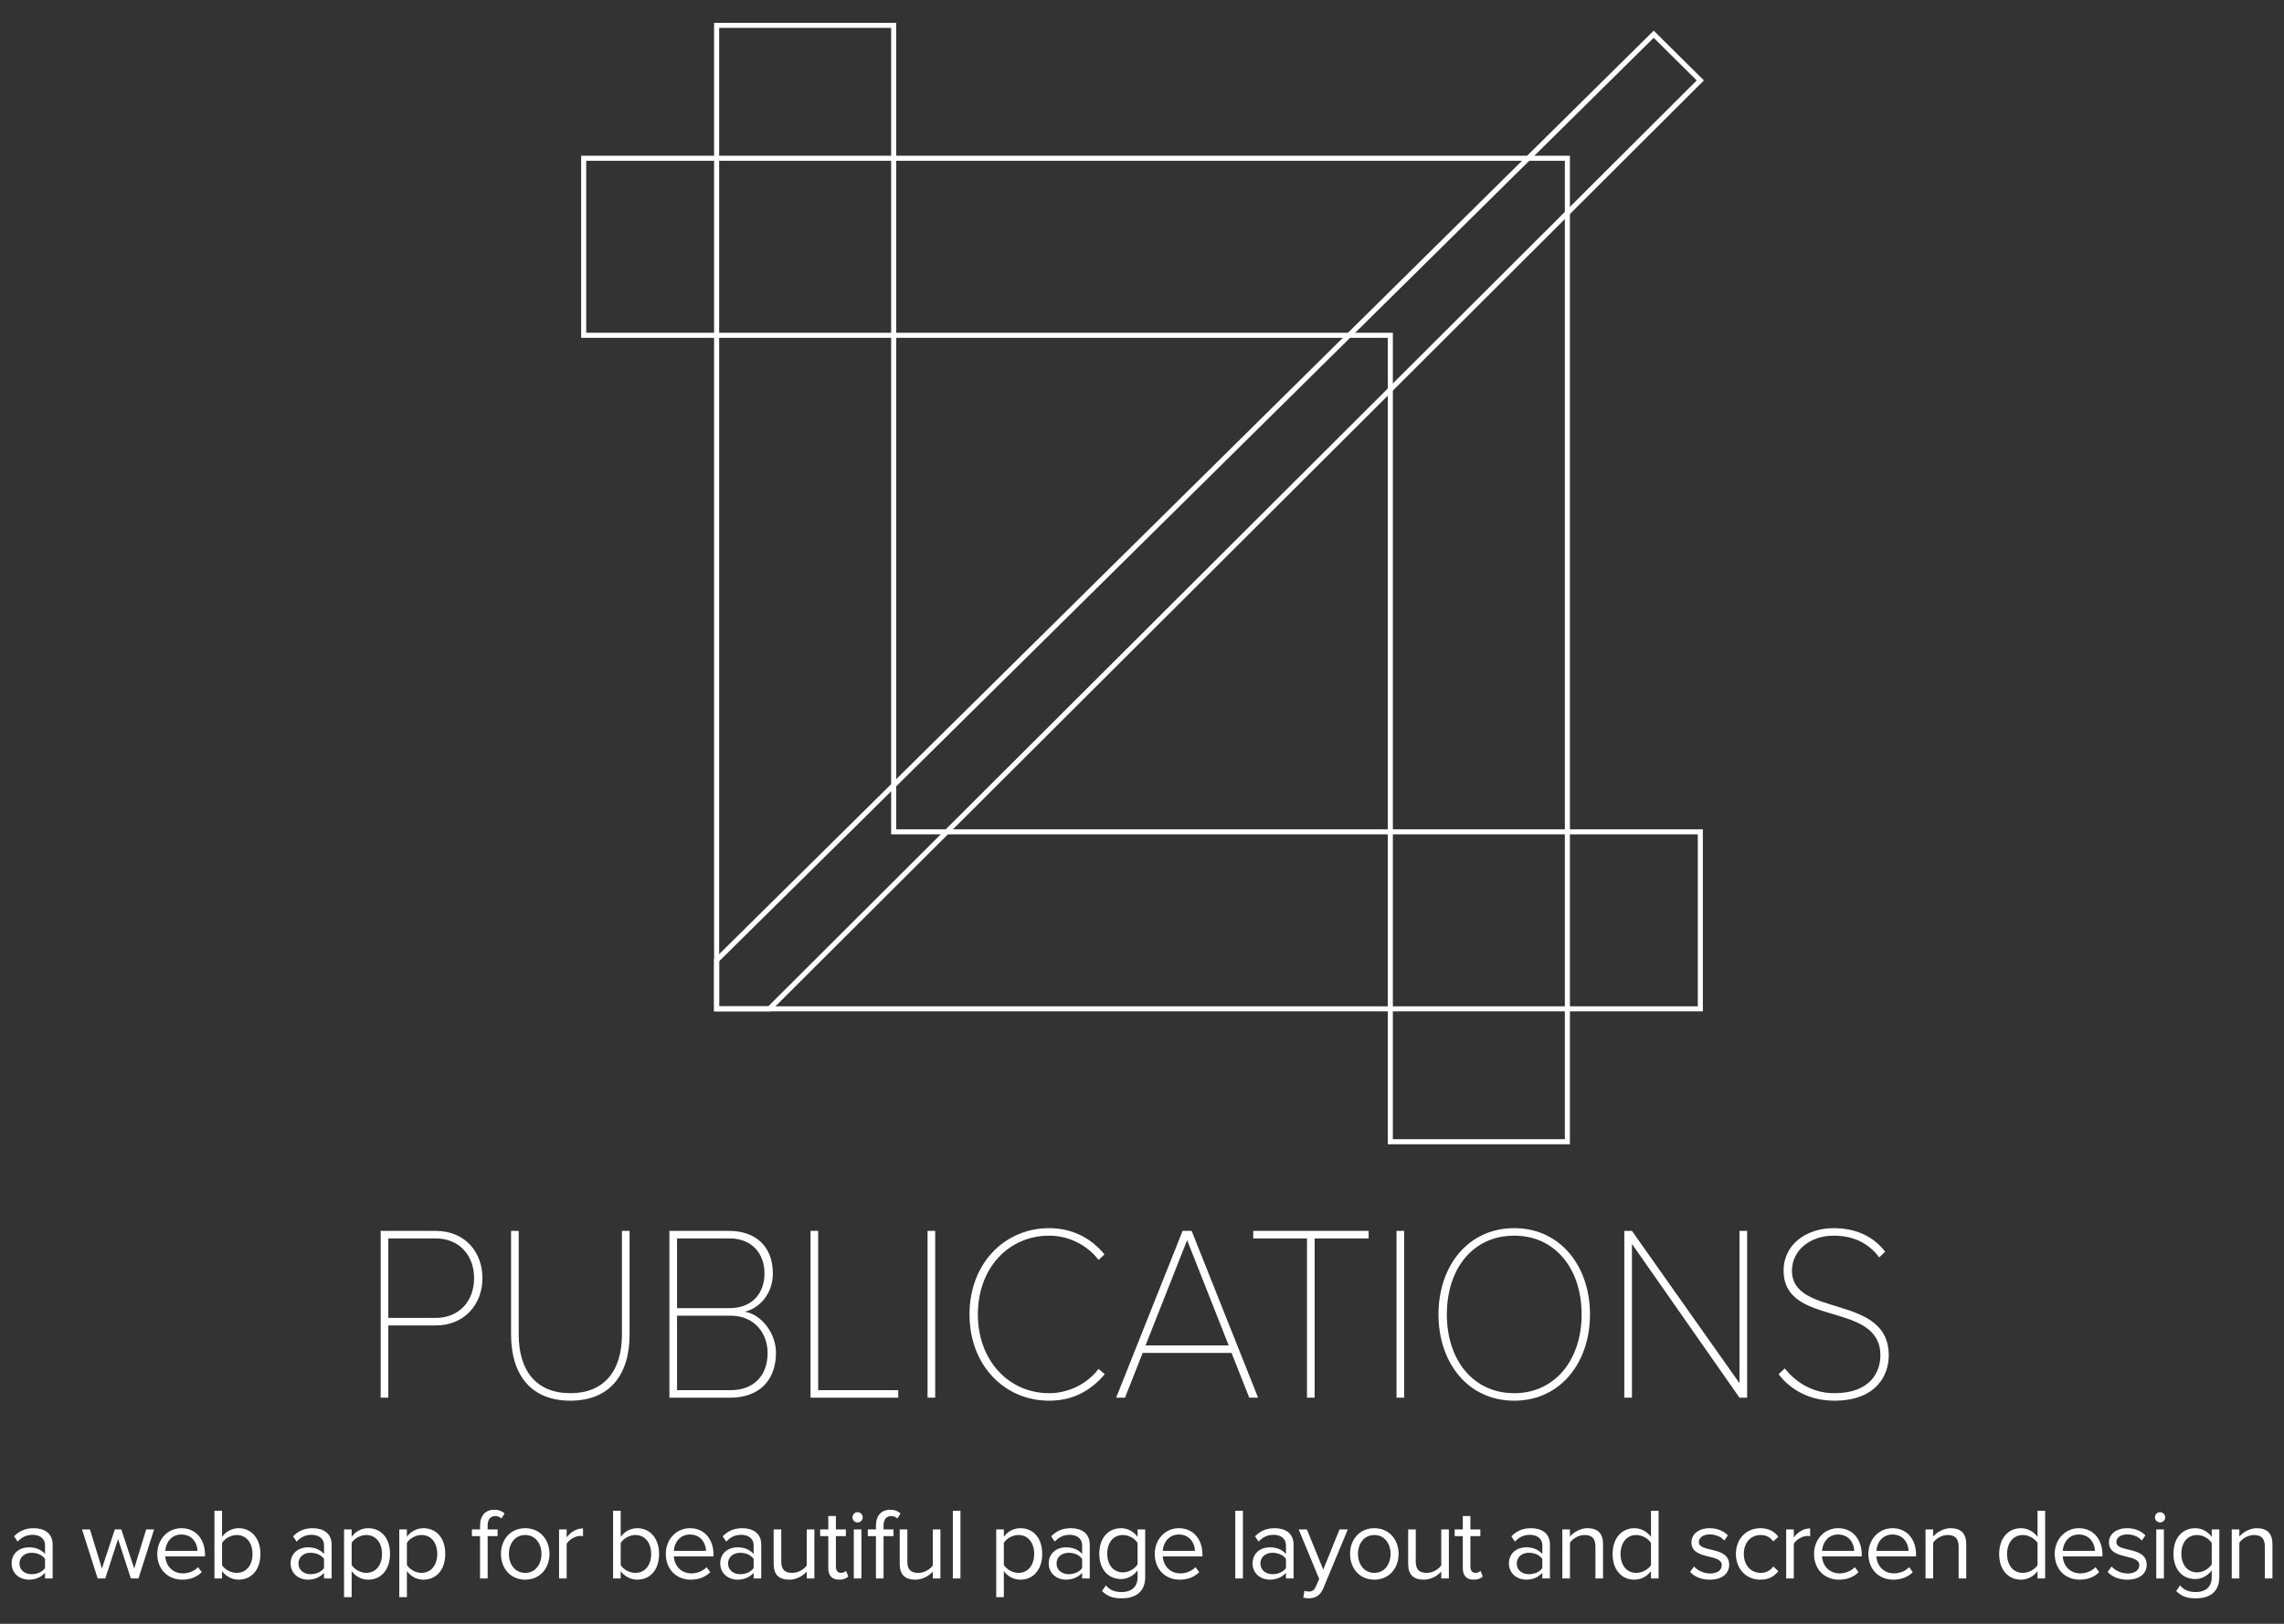 <?xml version="1.0" encoding="UTF-8" standalone="no"?>
<svg width="450px" height="320px" viewBox="0 0 450 320" version="1.1" xmlns="http://www.w3.org/2000/svg" xmlns:xlink="http://www.w3.org/1999/xlink" xmlns:sketch="http://www.bohemiancoding.com/sketch/ns">
    <rect x="0" y="0" width="450" height="320" fill="#333333" stroke="none"/>
    <!-- Generator: Sketch 3.0.2 (7799) - http://www.bohemiancoding.com/sketch -->
    <title>Artboard 8</title>
    <description>Created with Sketch.</description>
    <defs></defs>
    <g id="Page-1" stroke="none" stroke-width="1" fill="none" fill-rule="evenodd" sketch:type="MSPage">
        <g id="Artboard-8" sketch:type="MSArtboardGroup">
            <g id="Rectangle-2-+-Rectangle-2-+-Rectangle-2-copy-+-Publications" sketch:type="MSLayerGroup" transform="translate(-18, -37)"></g>
            <g id="Rectangle-2-+-Rectangle-2-+-Rectangle-2-copy-+-PUBLICATIONS-+-a-web-app-for-beauti" sketch:type="MSLayerGroup" transform="translate(2, 5)">
                <g id="Rectangle-2-+-Rectangle-2-+-Rectangle-2-copy" transform="translate(113, 0)" stroke="#FFFFFF" sketch:type="MSShapeGroup">
                    <path d="M26.19,193.81 L36.579,193.81 L220,10.846 L210.818,1.746 L26.19,184.225 L26.19,193.81 Z" id="Rectangle-2"></path>
                    <path d="M0,61.076 L0,26.19 L193.81,26.19 L193.81,220 L158.924,220 L158.924,61.076 L0,61.076 Z" id="Rectangle-2"></path>
                    <path d="M26.19,34.886 L26.19,0 L220,0 L220,193.81 L185.114,193.81 L185.114,34.886 L26.19,34.886 Z" id="Rectangle-2-copy" transform="translate(123.095, 96.905) rotate(-180) translate(-123.095, -96.905) "></path>
                </g>
                <path d="M74.507,270.441 L74.507,256.2 L83.876,256.2 C89.62,256.2 93.057,251.913 93.057,246.887 C93.057,241.861 89.714,237.574 83.876,237.574 L73,237.574 L73,270.441 L74.507,270.441 Z M83.829,254.722 L74.507,254.722 L74.507,239.052 L83.829,239.052 C88.443,239.052 91.409,242.354 91.409,246.887 C91.409,251.42 88.443,254.722 83.829,254.722 Z M110.365,271.032 C117.993,271.032 122.042,266.104 122.042,257.974 L122.042,237.574 L120.535,237.574 L120.535,257.974 C120.535,265.267 116.957,269.554 110.365,269.554 C103.774,269.554 100.196,265.267 100.196,257.974 L100.196,237.574 L98.689,237.574 L98.689,257.974 C98.689,266.055 102.738,271.032 110.365,271.032 Z M141.893,270.441 C147.401,270.441 150.885,267.189 150.885,261.571 C150.885,257.777 148.06,254.032 144.718,253.49 C147.495,252.899 150.273,250.09 150.273,245.951 C150.273,240.531 146.742,237.574 141.704,237.574 L129.887,237.574 L129.887,270.441 L141.893,270.441 Z M141.704,252.8 L131.393,252.8 L131.393,239.052 L141.704,239.052 C146.318,239.052 148.625,242.206 148.625,245.951 C148.625,249.745 146.318,252.8 141.704,252.8 Z M141.893,268.962 L131.393,268.962 L131.393,254.278 L141.893,254.278 C146.789,254.278 149.237,257.875 149.237,261.62 C149.237,266.104 146.507,268.962 141.893,268.962 Z M174.974,270.441 L174.974,268.962 L159.201,268.962 L159.201,237.574 L157.694,237.574 L157.694,270.441 L174.974,270.441 Z M182.254,270.441 L182.254,237.574 L180.747,237.574 L180.747,270.441 L182.254,270.441 Z M204.694,271.032 C209.12,271.032 212.698,269.307 215.664,265.809 L214.44,264.774 C212.227,267.681 208.602,269.554 204.694,269.554 C196.831,269.554 190.664,263.197 190.664,254.032 C190.664,244.768 196.831,238.51 204.694,238.51 C208.602,238.51 212.227,240.383 214.44,243.29 L215.617,242.206 C212.839,238.855 209.12,237.032 204.694,237.032 C195.984,237.032 189.016,243.931 189.016,254.032 C189.016,264.133 195.984,271.032 204.694,271.032 Z M245.873,270.441 L232.784,237.574 L230.995,237.574 L217.906,270.441 L219.648,270.441 L223.132,261.62 L240.647,261.62 L244.131,270.441 L245.873,270.441 Z M240.082,260.142 L223.697,260.142 L231.89,239.397 L240.082,260.142 Z M257.014,270.441 L257.014,239.052 L267.654,239.052 L267.654,237.574 L244.914,237.574 L244.914,239.052 L255.507,239.052 L255.507,270.441 L257.014,270.441 Z M274.652,270.441 L274.652,237.574 L273.145,237.574 L273.145,270.441 L274.652,270.441 Z M296.339,271.032 C305.426,271.032 311.264,263.542 311.264,254.032 C311.264,244.522 305.426,237.032 296.339,237.032 C287.205,237.032 281.414,244.522 281.414,254.032 C281.414,263.542 287.205,271.032 296.339,271.032 Z M296.339,269.554 C288.194,269.554 283.062,262.951 283.062,254.032 C283.062,245.015 288.194,238.51 296.339,238.51 C304.39,238.51 309.616,245.015 309.616,254.032 C309.616,262.951 304.39,269.554 296.339,269.554 Z M342.226,270.441 L342.226,237.574 L340.719,237.574 L340.719,267.583 L319.533,237.574 L318.026,237.574 L318.026,270.441 L319.533,270.441 L319.533,240.136 L340.719,270.441 L342.226,270.441 Z M359.393,271.032 C367.868,271.032 370.128,265.809 370.128,262.113 C370.128,249.844 351.06,254.771 351.06,245.409 C351.06,241.368 354.685,238.51 359.252,238.51 C362.877,238.51 366.032,239.791 368.245,242.797 L369.422,241.664 C367.209,238.806 363.866,237.032 359.252,237.032 C354.073,237.032 349.412,240.087 349.412,245.409 C349.412,256.644 368.48,251.273 368.48,262.113 C368.48,265.218 366.644,269.554 359.393,269.554 C354.873,269.554 351.578,267.139 349.647,264.675 L348.423,265.809 C350.683,268.815 354.497,271.032 359.393,271.032 L359.393,271.032 Z" id="PUBLICATIONS" fill="#FFFFFF" sketch:type="MSShapeGroup"></path>
                <path d="M8.372,306.064 L8.372,299.424 C8.372,297.084 6.672,296.164 4.632,296.164 C3.052,296.164 1.812,296.684 0.772,297.764 L1.472,298.804 C2.332,297.884 3.272,297.464 4.432,297.464 C5.832,297.464 6.872,298.204 6.872,299.504 L6.872,301.244 C6.092,300.344 4.992,299.924 3.672,299.924 C2.032,299.924 0.292,300.944 0.292,303.104 C0.292,305.204 2.032,306.304 3.672,306.304 C4.972,306.304 6.072,305.844 6.872,304.964 L6.872,306.064 L8.372,306.064 Z M4.212,305.224 C2.812,305.224 1.832,304.344 1.832,303.124 C1.832,301.884 2.812,301.004 4.212,301.004 C5.272,301.004 6.292,301.404 6.872,302.204 L6.872,304.024 C6.292,304.824 5.272,305.224 4.212,305.224 L4.212,305.224 Z M25.281,306.064 L28.361,296.404 L26.801,296.404 L24.441,304.104 L21.901,296.404 L20.621,296.404 L18.081,304.104 L15.721,296.404 L14.161,296.404 L17.241,306.064 L18.741,306.064 L21.261,298.304 L23.781,306.064 L25.281,306.064 Z M33.906,306.304 C35.486,306.304 36.786,305.784 37.746,304.824 L37.026,303.844 C36.266,304.624 35.146,305.064 34.046,305.064 C31.966,305.064 30.686,303.544 30.566,301.724 L38.386,301.724 L38.386,301.344 C38.386,298.444 36.666,296.164 33.746,296.164 C30.986,296.164 28.986,298.424 28.986,301.224 C28.986,304.244 31.046,306.304 33.906,306.304 L33.906,306.304 Z M36.906,300.624 L30.566,300.624 C30.646,299.144 31.666,297.404 33.726,297.404 C35.926,297.404 36.886,299.184 36.906,300.624 L36.906,300.624 Z M41.75,303.444 L41.75,299.064 C42.27,298.224 43.45,297.504 44.63,297.504 C46.59,297.504 47.75,299.104 47.75,301.244 C47.75,303.384 46.59,304.964 44.63,304.964 C43.45,304.964 42.27,304.284 41.75,303.444 L41.75,303.444 Z M41.75,306.064 L41.75,304.624 C42.47,305.604 43.65,306.304 45.01,306.304 C47.53,306.304 49.31,304.384 49.31,301.244 C49.31,298.164 47.53,296.164 45.01,296.164 C43.69,296.164 42.53,296.804 41.75,297.864 L41.75,292.724 L40.25,292.724 L40.25,306.064 L41.75,306.064 Z M63.339,306.064 L63.339,299.424 C63.339,297.084 61.639,296.164 59.599,296.164 C58.019,296.164 56.779,296.684 55.739,297.764 L56.439,298.804 C57.299,297.884 58.239,297.464 59.399,297.464 C60.799,297.464 61.839,298.204 61.839,299.504 L61.839,301.244 C61.059,300.344 59.959,299.924 58.639,299.924 C56.999,299.924 55.259,300.944 55.259,303.104 C55.259,305.204 56.999,306.304 58.639,306.304 C59.939,306.304 61.039,305.844 61.839,304.964 L61.839,306.064 L63.339,306.064 Z M59.179,305.224 C57.779,305.224 56.799,304.344 56.799,303.124 C56.799,301.884 57.779,301.004 59.179,301.004 C60.239,301.004 61.259,301.404 61.839,302.204 L61.839,304.024 C61.259,304.824 60.239,305.224 59.179,305.224 L59.179,305.224 Z M70.543,306.304 C73.083,306.304 74.843,304.344 74.843,301.224 C74.843,298.084 73.083,296.164 70.543,296.164 C69.183,296.164 67.983,296.864 67.283,297.844 L67.283,296.404 L65.783,296.404 L65.783,309.744 L67.283,309.744 L67.283,304.604 C68.063,305.684 69.223,306.304 70.543,306.304 L70.543,306.304 Z M70.163,304.964 C68.983,304.964 67.803,304.244 67.283,303.404 L67.283,299.044 C67.803,298.204 68.983,297.504 70.163,297.504 C72.103,297.504 73.263,299.084 73.263,301.224 C73.263,303.364 72.103,304.964 70.163,304.964 L70.163,304.964 Z M81.428,306.304 C83.968,306.304 85.728,304.344 85.728,301.224 C85.728,298.084 83.968,296.164 81.428,296.164 C80.068,296.164 78.868,296.864 78.168,297.844 L78.168,296.404 L76.668,296.404 L76.668,309.744 L78.168,309.744 L78.168,304.604 C78.948,305.684 80.108,306.304 81.428,306.304 L81.428,306.304 Z M81.048,304.964 C79.868,304.964 78.688,304.244 78.168,303.404 L78.168,299.044 C78.688,298.204 79.868,297.504 81.048,297.504 C82.988,297.504 84.148,299.084 84.148,301.224 C84.148,303.364 82.988,304.964 81.048,304.964 L81.048,304.964 Z M94.077,306.064 L94.077,297.724 L96.037,297.724 L96.037,296.404 L94.077,296.404 L94.077,295.664 C94.077,294.444 94.617,293.764 95.597,293.764 C96.097,293.764 96.477,293.964 96.797,294.244 L97.417,293.264 C96.817,292.704 96.137,292.524 95.377,292.524 C93.657,292.524 92.577,293.684 92.577,295.664 L92.577,296.404 L90.977,296.404 L90.977,297.724 L92.577,297.724 L92.577,306.064 L94.077,306.064 Z M101.481,306.304 C104.421,306.304 106.261,304.024 106.261,301.224 C106.261,298.424 104.421,296.164 101.481,296.164 C98.541,296.164 96.701,298.424 96.701,301.224 C96.701,304.024 98.541,306.304 101.481,306.304 L101.481,306.304 Z M101.481,304.964 C99.421,304.964 98.261,303.204 98.261,301.224 C98.261,299.264 99.421,297.504 101.481,297.504 C103.541,297.504 104.681,299.264 104.681,301.224 C104.681,303.204 103.541,304.964 101.481,304.964 L101.481,304.964 Z M109.646,306.064 L109.646,299.224 C110.086,298.444 111.346,297.684 112.266,297.684 C112.506,297.684 112.686,297.704 112.866,297.744 L112.866,296.204 C111.546,296.204 110.426,296.944 109.646,297.964 L109.646,296.404 L108.146,296.404 L108.146,306.064 L109.646,306.064 Z M120.294,303.444 L120.294,299.064 C120.814,298.224 121.994,297.504 123.174,297.504 C125.134,297.504 126.294,299.104 126.294,301.244 C126.294,303.384 125.134,304.964 123.174,304.964 C121.994,304.964 120.814,304.284 120.294,303.444 L120.294,303.444 Z M120.294,306.064 L120.294,304.624 C121.014,305.604 122.194,306.304 123.554,306.304 C126.074,306.304 127.854,304.384 127.854,301.244 C127.854,298.164 126.074,296.164 123.554,296.164 C122.234,296.164 121.074,296.804 120.294,297.864 L120.294,292.724 L118.794,292.724 L118.794,306.064 L120.294,306.064 Z M134.099,306.304 C135.679,306.304 136.979,305.784 137.939,304.824 L137.219,303.844 C136.459,304.624 135.339,305.064 134.239,305.064 C132.159,305.064 130.879,303.544 130.759,301.724 L138.579,301.724 L138.579,301.344 C138.579,298.444 136.859,296.164 133.939,296.164 C131.179,296.164 129.179,298.424 129.179,301.224 C129.179,304.244 131.239,306.304 134.099,306.304 L134.099,306.304 Z M137.099,300.624 L130.759,300.624 C130.839,299.144 131.859,297.404 133.919,297.404 C136.119,297.404 137.079,299.184 137.099,300.624 L137.099,300.624 Z M147.983,306.064 L147.983,299.424 C147.983,297.084 146.283,296.164 144.243,296.164 C142.663,296.164 141.423,296.684 140.383,297.764 L141.083,298.804 C141.943,297.884 142.883,297.464 144.043,297.464 C145.443,297.464 146.483,298.204 146.483,299.504 L146.483,301.244 C145.703,300.344 144.603,299.924 143.283,299.924 C141.643,299.924 139.903,300.944 139.903,303.104 C139.903,305.204 141.643,306.304 143.283,306.304 C144.583,306.304 145.683,305.844 146.483,304.964 L146.483,306.064 L147.983,306.064 Z M143.823,305.224 C142.423,305.224 141.443,304.344 141.443,303.124 C141.443,301.884 142.423,301.004 143.823,301.004 C144.883,301.004 145.903,301.404 146.483,302.204 L146.483,304.024 C145.903,304.824 144.883,305.224 143.823,305.224 L143.823,305.224 Z M158.448,306.064 L158.448,296.404 L156.948,296.404 L156.948,303.504 C156.388,304.284 155.268,304.964 154.088,304.964 C152.788,304.964 151.928,304.464 151.928,302.764 L151.928,296.404 L150.428,296.404 L150.428,303.224 C150.428,305.324 151.488,306.304 153.508,306.304 C154.948,306.304 156.208,305.544 156.948,304.704 L156.948,306.064 L158.448,306.064 Z M163.332,306.304 C164.212,306.304 164.752,306.044 165.132,305.684 L164.692,304.564 C164.492,304.784 164.092,304.964 163.672,304.964 C163.012,304.964 162.692,304.444 162.692,303.724 L162.692,297.724 L164.652,297.724 L164.652,296.404 L162.692,296.404 L162.692,293.764 L161.192,293.764 L161.192,296.404 L159.592,296.404 L159.592,297.724 L161.192,297.724 L161.192,304.044 C161.192,305.484 161.912,306.304 163.332,306.304 L163.332,306.304 Z M166.957,295.024 C167.517,295.024 167.977,294.584 167.977,294.024 C167.977,293.464 167.517,293.004 166.957,293.004 C166.417,293.004 165.957,293.464 165.957,294.024 C165.957,294.584 166.417,295.024 166.957,295.024 L166.957,295.024 Z M167.717,306.064 L167.717,296.404 L166.217,296.404 L166.217,306.064 L167.717,306.064 Z M172.081,306.064 L172.081,297.724 L174.041,297.724 L174.041,296.404 L172.081,296.404 L172.081,295.664 C172.081,294.444 172.621,293.764 173.601,293.764 C174.101,293.764 174.481,293.964 174.801,294.244 L175.421,293.264 C174.821,292.704 174.141,292.524 173.381,292.524 C171.661,292.524 170.581,293.684 170.581,295.664 L170.581,296.404 L168.981,296.404 L168.981,297.724 L170.581,297.724 L170.581,306.064 L172.081,306.064 Z M183.286,306.064 L183.286,296.404 L181.786,296.404 L181.786,303.504 C181.226,304.284 180.106,304.964 178.926,304.964 C177.626,304.964 176.766,304.464 176.766,302.764 L176.766,296.404 L175.266,296.404 L175.266,303.224 C175.266,305.324 176.326,306.304 178.346,306.304 C179.786,306.304 181.046,305.544 181.786,304.704 L181.786,306.064 L183.286,306.064 Z M187.23,306.064 L187.23,292.724 L185.73,292.724 L185.73,306.064 L187.23,306.064 Z M199.039,306.304 C201.579,306.304 203.339,304.344 203.339,301.224 C203.339,298.084 201.579,296.164 199.039,296.164 C197.679,296.164 196.479,296.864 195.779,297.844 L195.779,296.404 L194.279,296.404 L194.279,309.744 L195.779,309.744 L195.779,304.604 C196.559,305.684 197.719,306.304 199.039,306.304 L199.039,306.304 Z M198.659,304.964 C197.479,304.964 196.299,304.244 195.779,303.404 L195.779,299.044 C196.299,298.204 197.479,297.504 198.659,297.504 C200.599,297.504 201.759,299.084 201.759,301.224 C201.759,303.364 200.599,304.964 198.659,304.964 L198.659,304.964 Z M212.703,306.064 L212.703,299.424 C212.703,297.084 211.003,296.164 208.963,296.164 C207.383,296.164 206.143,296.684 205.103,297.764 L205.803,298.804 C206.663,297.884 207.603,297.464 208.763,297.464 C210.163,297.464 211.203,298.204 211.203,299.504 L211.203,301.244 C210.423,300.344 209.323,299.924 208.003,299.924 C206.363,299.924 204.623,300.944 204.623,303.104 C204.623,305.204 206.363,306.304 208.003,306.304 C209.303,306.304 210.403,305.844 211.203,304.964 L211.203,306.064 L212.703,306.064 Z M208.543,305.224 C207.143,305.224 206.163,304.344 206.163,303.124 C206.163,301.884 207.143,301.004 208.543,301.004 C209.603,301.004 210.623,301.404 211.203,302.204 L211.203,304.024 C210.623,304.824 209.603,305.224 208.543,305.224 L208.543,305.224 Z M219.028,309.984 C221.388,309.984 223.628,308.984 223.628,305.784 L223.628,296.404 L222.128,296.404 L222.128,297.864 C221.348,296.804 220.188,296.164 218.888,296.164 C216.348,296.164 214.588,298.084 214.588,301.184 C214.588,304.304 216.368,306.184 218.888,306.184 C220.248,306.184 221.428,305.444 222.128,304.464 L222.128,305.844 C222.128,307.964 220.628,308.744 219.028,308.744 C217.648,308.744 216.688,308.384 215.888,307.424 L215.128,308.544 C216.268,309.664 217.388,309.984 219.028,309.984 L219.028,309.984 Z M219.248,304.864 C217.308,304.864 216.148,303.304 216.148,301.184 C216.148,299.044 217.308,297.504 219.248,297.504 C220.448,297.504 221.608,298.224 222.128,299.064 L222.128,303.284 C221.608,304.124 220.448,304.864 219.248,304.864 L219.248,304.864 Z M230.432,306.304 C232.012,306.304 233.312,305.784 234.272,304.824 L233.552,303.844 C232.792,304.624 231.672,305.064 230.572,305.064 C228.492,305.064 227.212,303.544 227.092,301.724 L234.912,301.724 L234.912,301.344 C234.912,298.444 233.192,296.164 230.272,296.164 C227.512,296.164 225.512,298.424 225.512,301.224 C225.512,304.244 227.572,306.304 230.432,306.304 L230.432,306.304 Z M233.432,300.624 L227.092,300.624 C227.172,299.144 228.192,297.404 230.252,297.404 C232.452,297.404 233.412,299.184 233.432,300.624 L233.432,300.624 Z M242.881,306.064 L242.881,292.724 L241.381,292.724 L241.381,306.064 L242.881,306.064 Z M252.866,306.064 L252.866,299.424 C252.866,297.084 251.166,296.164 249.126,296.164 C247.546,296.164 246.306,296.684 245.266,297.764 L245.966,298.804 C246.826,297.884 247.766,297.464 248.926,297.464 C250.326,297.464 251.366,298.204 251.366,299.504 L251.366,301.244 C250.586,300.344 249.486,299.924 248.166,299.924 C246.526,299.924 244.786,300.944 244.786,303.104 C244.786,305.204 246.526,306.304 248.166,306.304 C249.466,306.304 250.566,305.844 251.366,304.964 L251.366,306.064 L252.866,306.064 Z M248.706,305.224 C247.306,305.224 246.326,304.344 246.326,303.124 C246.326,301.884 247.306,301.004 248.706,301.004 C249.766,301.004 250.786,301.404 251.366,302.204 L251.366,304.024 C250.786,304.824 249.766,305.224 248.706,305.224 L248.706,305.224 Z M254.77,309.844 C255.05,309.924 255.55,309.984 255.87,309.984 C257.15,309.964 258.13,309.424 258.71,308.024 L263.55,296.404 L261.91,296.404 L258.71,304.324 L255.49,296.404 L253.87,296.404 L257.91,306.164 L257.27,307.624 C256.93,308.424 256.49,308.644 255.83,308.644 C255.59,308.644 255.23,308.584 255.01,308.484 L254.77,309.844 Z M268.774,306.304 C271.714,306.304 273.554,304.024 273.554,301.224 C273.554,298.424 271.714,296.164 268.774,296.164 C265.834,296.164 263.994,298.424 263.994,301.224 C263.994,304.024 265.834,306.304 268.774,306.304 L268.774,306.304 Z M268.774,304.964 C266.714,304.964 265.554,303.204 265.554,301.224 C265.554,299.264 266.714,297.504 268.774,297.504 C270.834,297.504 271.974,299.264 271.974,301.224 C271.974,303.204 270.834,304.964 268.774,304.964 L268.774,304.964 Z M283.459,306.064 L283.459,296.404 L281.959,296.404 L281.959,303.504 C281.399,304.284 280.279,304.964 279.099,304.964 C277.799,304.964 276.939,304.464 276.939,302.764 L276.939,296.404 L275.439,296.404 L275.439,303.224 C275.439,305.324 276.499,306.304 278.519,306.304 C279.959,306.304 281.219,305.544 281.959,304.704 L281.959,306.064 L283.459,306.064 Z M288.343,306.304 C289.223,306.304 289.763,306.044 290.143,305.684 L289.703,304.564 C289.503,304.784 289.103,304.964 288.683,304.964 C288.023,304.964 287.703,304.444 287.703,303.724 L287.703,297.724 L289.663,297.724 L289.663,296.404 L287.703,296.404 L287.703,293.764 L286.203,293.764 L286.203,296.404 L284.603,296.404 L284.603,297.724 L286.203,297.724 L286.203,304.044 C286.203,305.484 286.923,306.304 288.343,306.304 L288.343,306.304 Z M303.372,306.064 L303.372,299.424 C303.372,297.084 301.672,296.164 299.632,296.164 C298.052,296.164 296.812,296.684 295.772,297.764 L296.472,298.804 C297.332,297.884 298.272,297.464 299.432,297.464 C300.832,297.464 301.872,298.204 301.872,299.504 L301.872,301.244 C301.092,300.344 299.992,299.924 298.672,299.924 C297.032,299.924 295.292,300.944 295.292,303.104 C295.292,305.204 297.032,306.304 298.672,306.304 C299.972,306.304 301.072,305.844 301.872,304.964 L301.872,306.064 L303.372,306.064 Z M299.212,305.224 C297.812,305.224 296.832,304.344 296.832,303.124 C296.832,301.884 297.812,301.004 299.212,301.004 C300.272,301.004 301.292,301.404 301.872,302.204 L301.872,304.024 C301.292,304.824 300.272,305.224 299.212,305.224 L299.212,305.224 Z M313.837,306.064 L313.837,299.284 C313.837,297.184 312.777,296.164 310.757,296.164 C309.317,296.164 307.997,297.004 307.317,297.804 L307.317,296.404 L305.817,296.404 L305.817,306.064 L307.317,306.064 L307.317,299.004 C307.877,298.224 308.997,297.504 310.177,297.504 C311.477,297.504 312.337,298.044 312.337,299.744 L312.337,306.064 L313.837,306.064 Z M324.781,306.064 L324.781,292.724 L323.281,292.724 L323.281,297.864 C322.501,296.804 321.321,296.164 320.021,296.164 C317.481,296.164 315.721,298.164 315.721,301.244 C315.721,304.384 317.501,306.304 320.021,306.304 C321.381,306.304 322.561,305.604 323.281,304.624 L323.281,306.064 L324.781,306.064 Z M320.381,304.964 C318.441,304.964 317.281,303.384 317.281,301.244 C317.281,299.104 318.441,297.504 320.381,297.504 C321.581,297.504 322.741,298.224 323.281,299.064 L323.281,303.444 C322.741,304.284 321.581,304.964 320.381,304.964 L320.381,304.964 Z M334.89,306.304 C337.39,306.304 338.69,305.004 338.69,303.384 C338.69,299.624 332.71,301.024 332.71,298.904 C332.71,298.044 333.53,297.384 334.85,297.384 C336.09,297.384 337.15,297.904 337.73,298.604 L338.43,297.564 C337.65,296.784 336.49,296.164 334.85,296.164 C332.55,296.164 331.25,297.444 331.25,298.944 C331.25,302.524 337.23,301.084 337.23,303.424 C337.23,304.384 336.43,305.084 334.95,305.084 C333.63,305.084 332.41,304.444 331.77,303.704 L330.99,304.784 C331.97,305.824 333.31,306.304 334.89,306.304 L334.89,306.304 Z M344.834,306.304 C346.594,306.304 347.634,305.584 348.374,304.624 L347.374,303.704 C346.734,304.564 345.914,304.964 344.914,304.964 C342.854,304.964 341.574,303.364 341.574,301.224 C341.574,299.084 342.854,297.504 344.914,297.504 C345.914,297.504 346.734,297.884 347.374,298.764 L348.374,297.844 C347.634,296.884 346.594,296.164 344.834,296.164 C341.954,296.164 340.014,298.364 340.014,301.224 C340.014,304.104 341.954,306.304 344.834,306.304 L344.834,306.304 Z M351.419,306.064 L351.419,299.224 C351.859,298.444 353.119,297.684 354.039,297.684 C354.279,297.684 354.459,297.704 354.639,297.744 L354.639,296.204 C353.319,296.204 352.199,296.944 351.419,297.964 L351.419,296.404 L349.919,296.404 L349.919,306.064 L351.419,306.064 Z M360.323,306.304 C361.903,306.304 363.203,305.784 364.163,304.824 L363.443,303.844 C362.683,304.624 361.563,305.064 360.463,305.064 C358.383,305.064 357.103,303.544 356.983,301.724 L364.803,301.724 L364.803,301.344 C364.803,298.444 363.083,296.164 360.163,296.164 C357.403,296.164 355.403,298.424 355.403,301.224 C355.403,304.244 357.463,306.304 360.323,306.304 L360.323,306.304 Z M363.323,300.624 L356.983,300.624 C357.063,299.144 358.083,297.404 360.143,297.404 C362.343,297.404 363.303,299.184 363.323,300.624 L363.323,300.624 Z M371.028,306.304 C372.608,306.304 373.908,305.784 374.868,304.824 L374.148,303.844 C373.388,304.624 372.268,305.064 371.168,305.064 C369.088,305.064 367.808,303.544 367.688,301.724 L375.508,301.724 L375.508,301.344 C375.508,298.444 373.788,296.164 370.868,296.164 C368.108,296.164 366.108,298.424 366.108,301.224 C366.108,304.244 368.168,306.304 371.028,306.304 L371.028,306.304 Z M374.028,300.624 L367.688,300.624 C367.768,299.144 368.788,297.404 370.848,297.404 C373.048,297.404 374.008,299.184 374.028,300.624 L374.028,300.624 Z M385.392,306.064 L385.392,299.284 C385.392,297.184 384.332,296.164 382.312,296.164 C380.872,296.164 379.552,297.004 378.872,297.804 L378.872,296.404 L377.372,296.404 L377.372,306.064 L378.872,306.064 L378.872,299.004 C379.432,298.224 380.552,297.504 381.732,297.504 C383.032,297.504 383.892,298.044 383.892,299.744 L383.892,306.064 L385.392,306.064 Z M400.941,306.064 L400.941,292.724 L399.441,292.724 L399.441,297.864 C398.661,296.804 397.481,296.164 396.181,296.164 C393.641,296.164 391.881,298.164 391.881,301.244 C391.881,304.384 393.661,306.304 396.181,306.304 C397.541,306.304 398.721,305.604 399.441,304.624 L399.441,306.064 L400.941,306.064 Z M396.541,304.964 C394.601,304.964 393.441,303.384 393.441,301.244 C393.441,299.104 394.601,297.504 396.541,297.504 C397.741,297.504 398.901,298.224 399.441,299.064 L399.441,303.444 C398.901,304.284 397.741,304.964 396.541,304.964 L396.541,304.964 Z M407.746,306.304 C409.326,306.304 410.626,305.784 411.586,304.824 L410.866,303.844 C410.106,304.624 408.986,305.064 407.886,305.064 C405.806,305.064 404.526,303.544 404.406,301.724 L412.226,301.724 L412.226,301.344 C412.226,298.444 410.506,296.164 407.586,296.164 C404.826,296.164 402.826,298.424 402.826,301.224 C402.826,304.244 404.886,306.304 407.746,306.304 L407.746,306.304 Z M410.746,300.624 L404.406,300.624 C404.486,299.144 405.506,297.404 407.566,297.404 C409.766,297.404 410.726,299.184 410.746,300.624 L410.746,300.624 Z M417.15,306.304 C419.65,306.304 420.95,305.004 420.95,303.384 C420.95,299.624 414.97,301.024 414.97,298.904 C414.97,298.044 415.79,297.384 417.11,297.384 C418.35,297.384 419.41,297.904 419.99,298.604 L420.69,297.564 C419.91,296.784 418.75,296.164 417.11,296.164 C414.81,296.164 413.51,297.444 413.51,298.944 C413.51,302.524 419.49,301.084 419.49,303.424 C419.49,304.384 418.69,305.084 417.21,305.084 C415.89,305.084 414.67,304.444 414.03,303.704 L413.25,304.784 C414.23,305.824 415.57,306.304 417.15,306.304 L417.15,306.304 Z M423.574,295.024 C424.134,295.024 424.594,294.584 424.594,294.024 C424.594,293.464 424.134,293.004 423.574,293.004 C423.034,293.004 422.574,293.464 422.574,294.024 C422.574,294.584 423.034,295.024 423.574,295.024 L423.574,295.024 Z M424.334,306.064 L424.334,296.404 L422.834,296.404 L422.834,306.064 L424.334,306.064 Z M430.659,309.984 C433.019,309.984 435.259,308.984 435.259,305.784 L435.259,296.404 L433.759,296.404 L433.759,297.864 C432.979,296.804 431.819,296.164 430.519,296.164 C427.979,296.164 426.219,298.084 426.219,301.184 C426.219,304.304 427.999,306.184 430.519,306.184 C431.879,306.184 433.059,305.444 433.759,304.464 L433.759,305.844 C433.759,307.964 432.259,308.744 430.659,308.744 C429.279,308.744 428.319,308.384 427.519,307.424 L426.759,308.544 C427.899,309.664 429.019,309.984 430.659,309.984 L430.659,309.984 Z M430.879,304.864 C428.939,304.864 427.779,303.304 427.779,301.184 C427.779,299.044 428.939,297.504 430.879,297.504 C432.079,297.504 433.239,298.224 433.759,299.064 L433.759,303.284 C433.239,304.124 432.079,304.864 430.879,304.864 L430.879,304.864 Z M445.723,306.064 L445.723,299.284 C445.723,297.184 444.663,296.164 442.643,296.164 C441.203,296.164 439.883,297.004 439.203,297.804 L439.203,296.404 L437.703,296.404 L437.703,306.064 L439.203,306.064 L439.203,299.004 C439.763,298.224 440.883,297.504 442.063,297.504 C443.363,297.504 444.223,298.044 444.223,299.744 L444.223,306.064 L445.723,306.064 Z" id="a-web-app-for-beauti" fill="#FFFFFF" sketch:type="MSShapeGroup"></path>
            </g>
        </g>
    </g>
</svg>